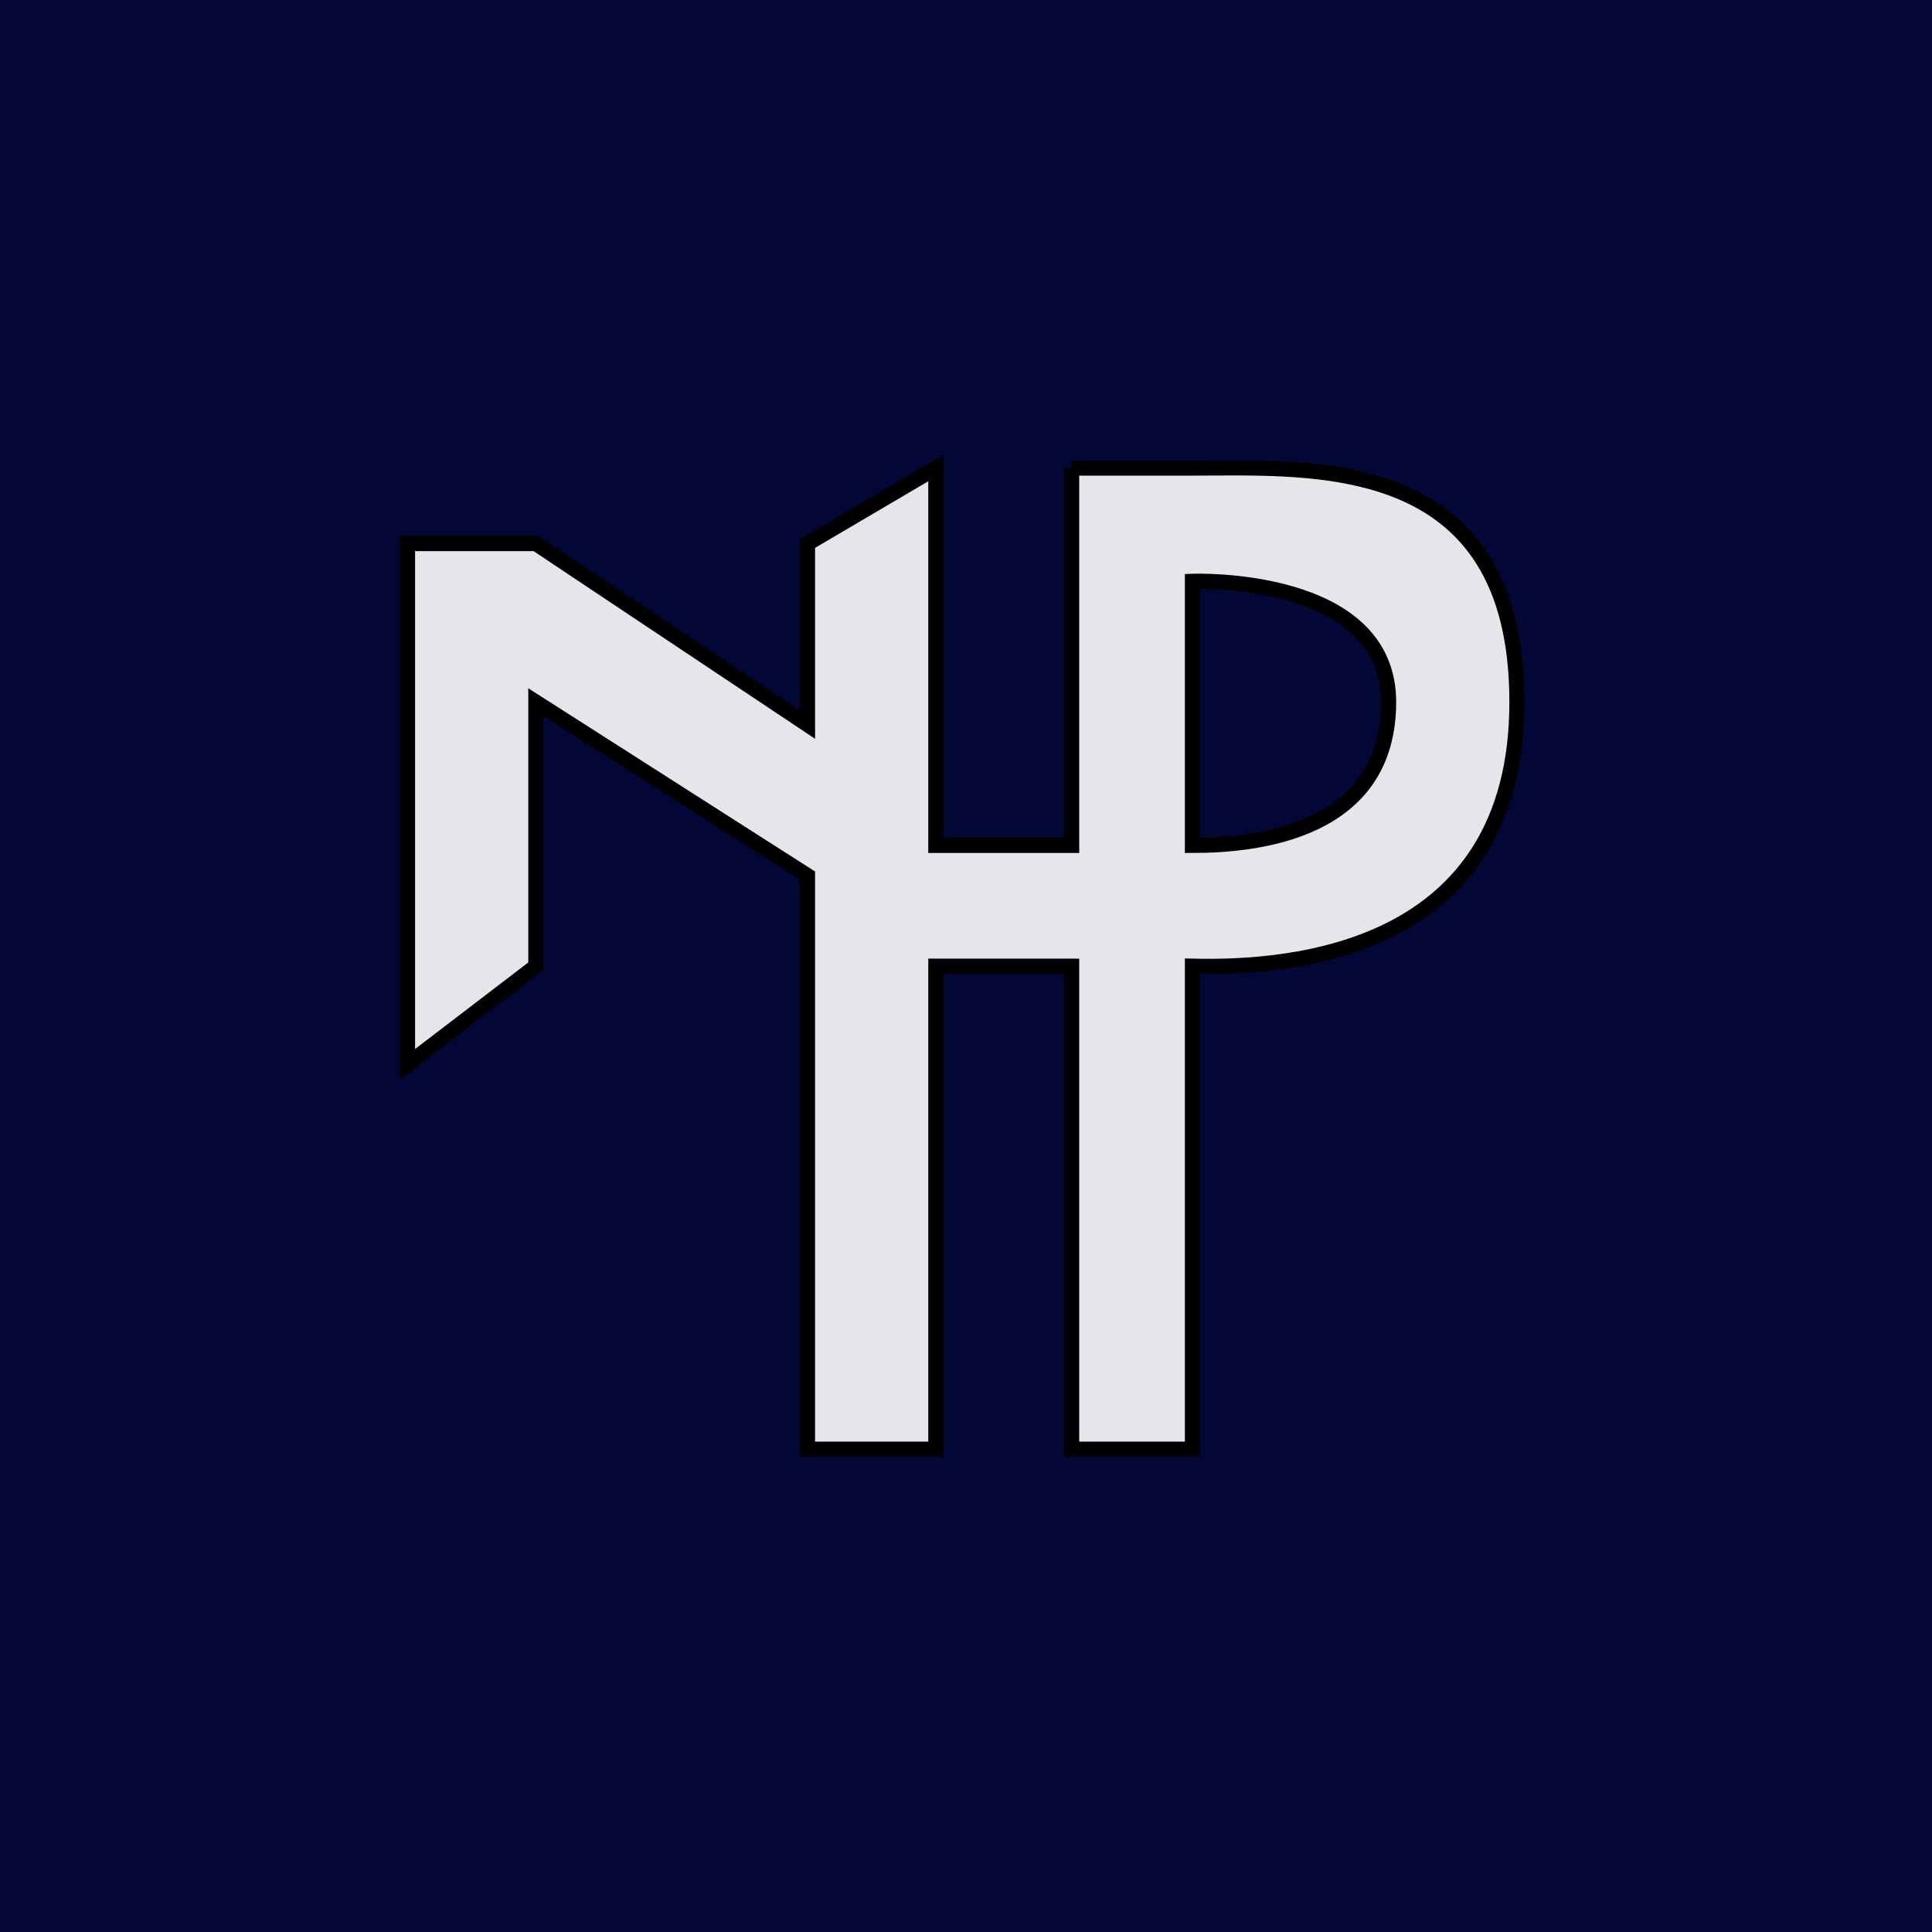 <svg width="128" height="128" viewBox="0 0 128 128" fill="none" xmlns="http://www.w3.org/2000/svg">
<g id="LogoOnBlue">
<rect width="128" height="128" fill="#030735"/>
<g id="Logo">
<path fill-rule="evenodd" clip-rule="evenodd" d="M27 36.012V70.512L35.5 64.012V46.512L53.5 58.012V96.012H62V64.012H71V96.012H79V64.012C85.667 64.178 100.5 63.012 100.5 46.512C100.5 30.012 87 31.012 79 31.012L71 31.012V56.012H62V31.012L53.5 36.012V48.012L35.5 36.012H27ZM92 46.512C92 38.012 79 38.512 79 38.512V56.012C83.5 56.012 92 55.012 92 46.512Z" fill="#E5E5EB"/>
<path d="M79 31.012C87 31.012 100.5 30.012 100.5 46.512C100.5 63.012 85.667 64.178 79 64.012V96.012H71V64.012H62V96.012H53.5V58.012L35.5 46.512V64.012L27 70.512V36.012H35.5L53.5 48.012V36.012L62 31.012V56.012H71V31.012M79 31.012C71 31.012 71 31.012 71 31.012M79 31.012L71 31.012M79 38.512C79 38.512 92 38.012 92 46.512C92 55.012 83.5 56.012 79 56.012V38.512Z" stroke="black"/>
</g>
</g>
</svg>
